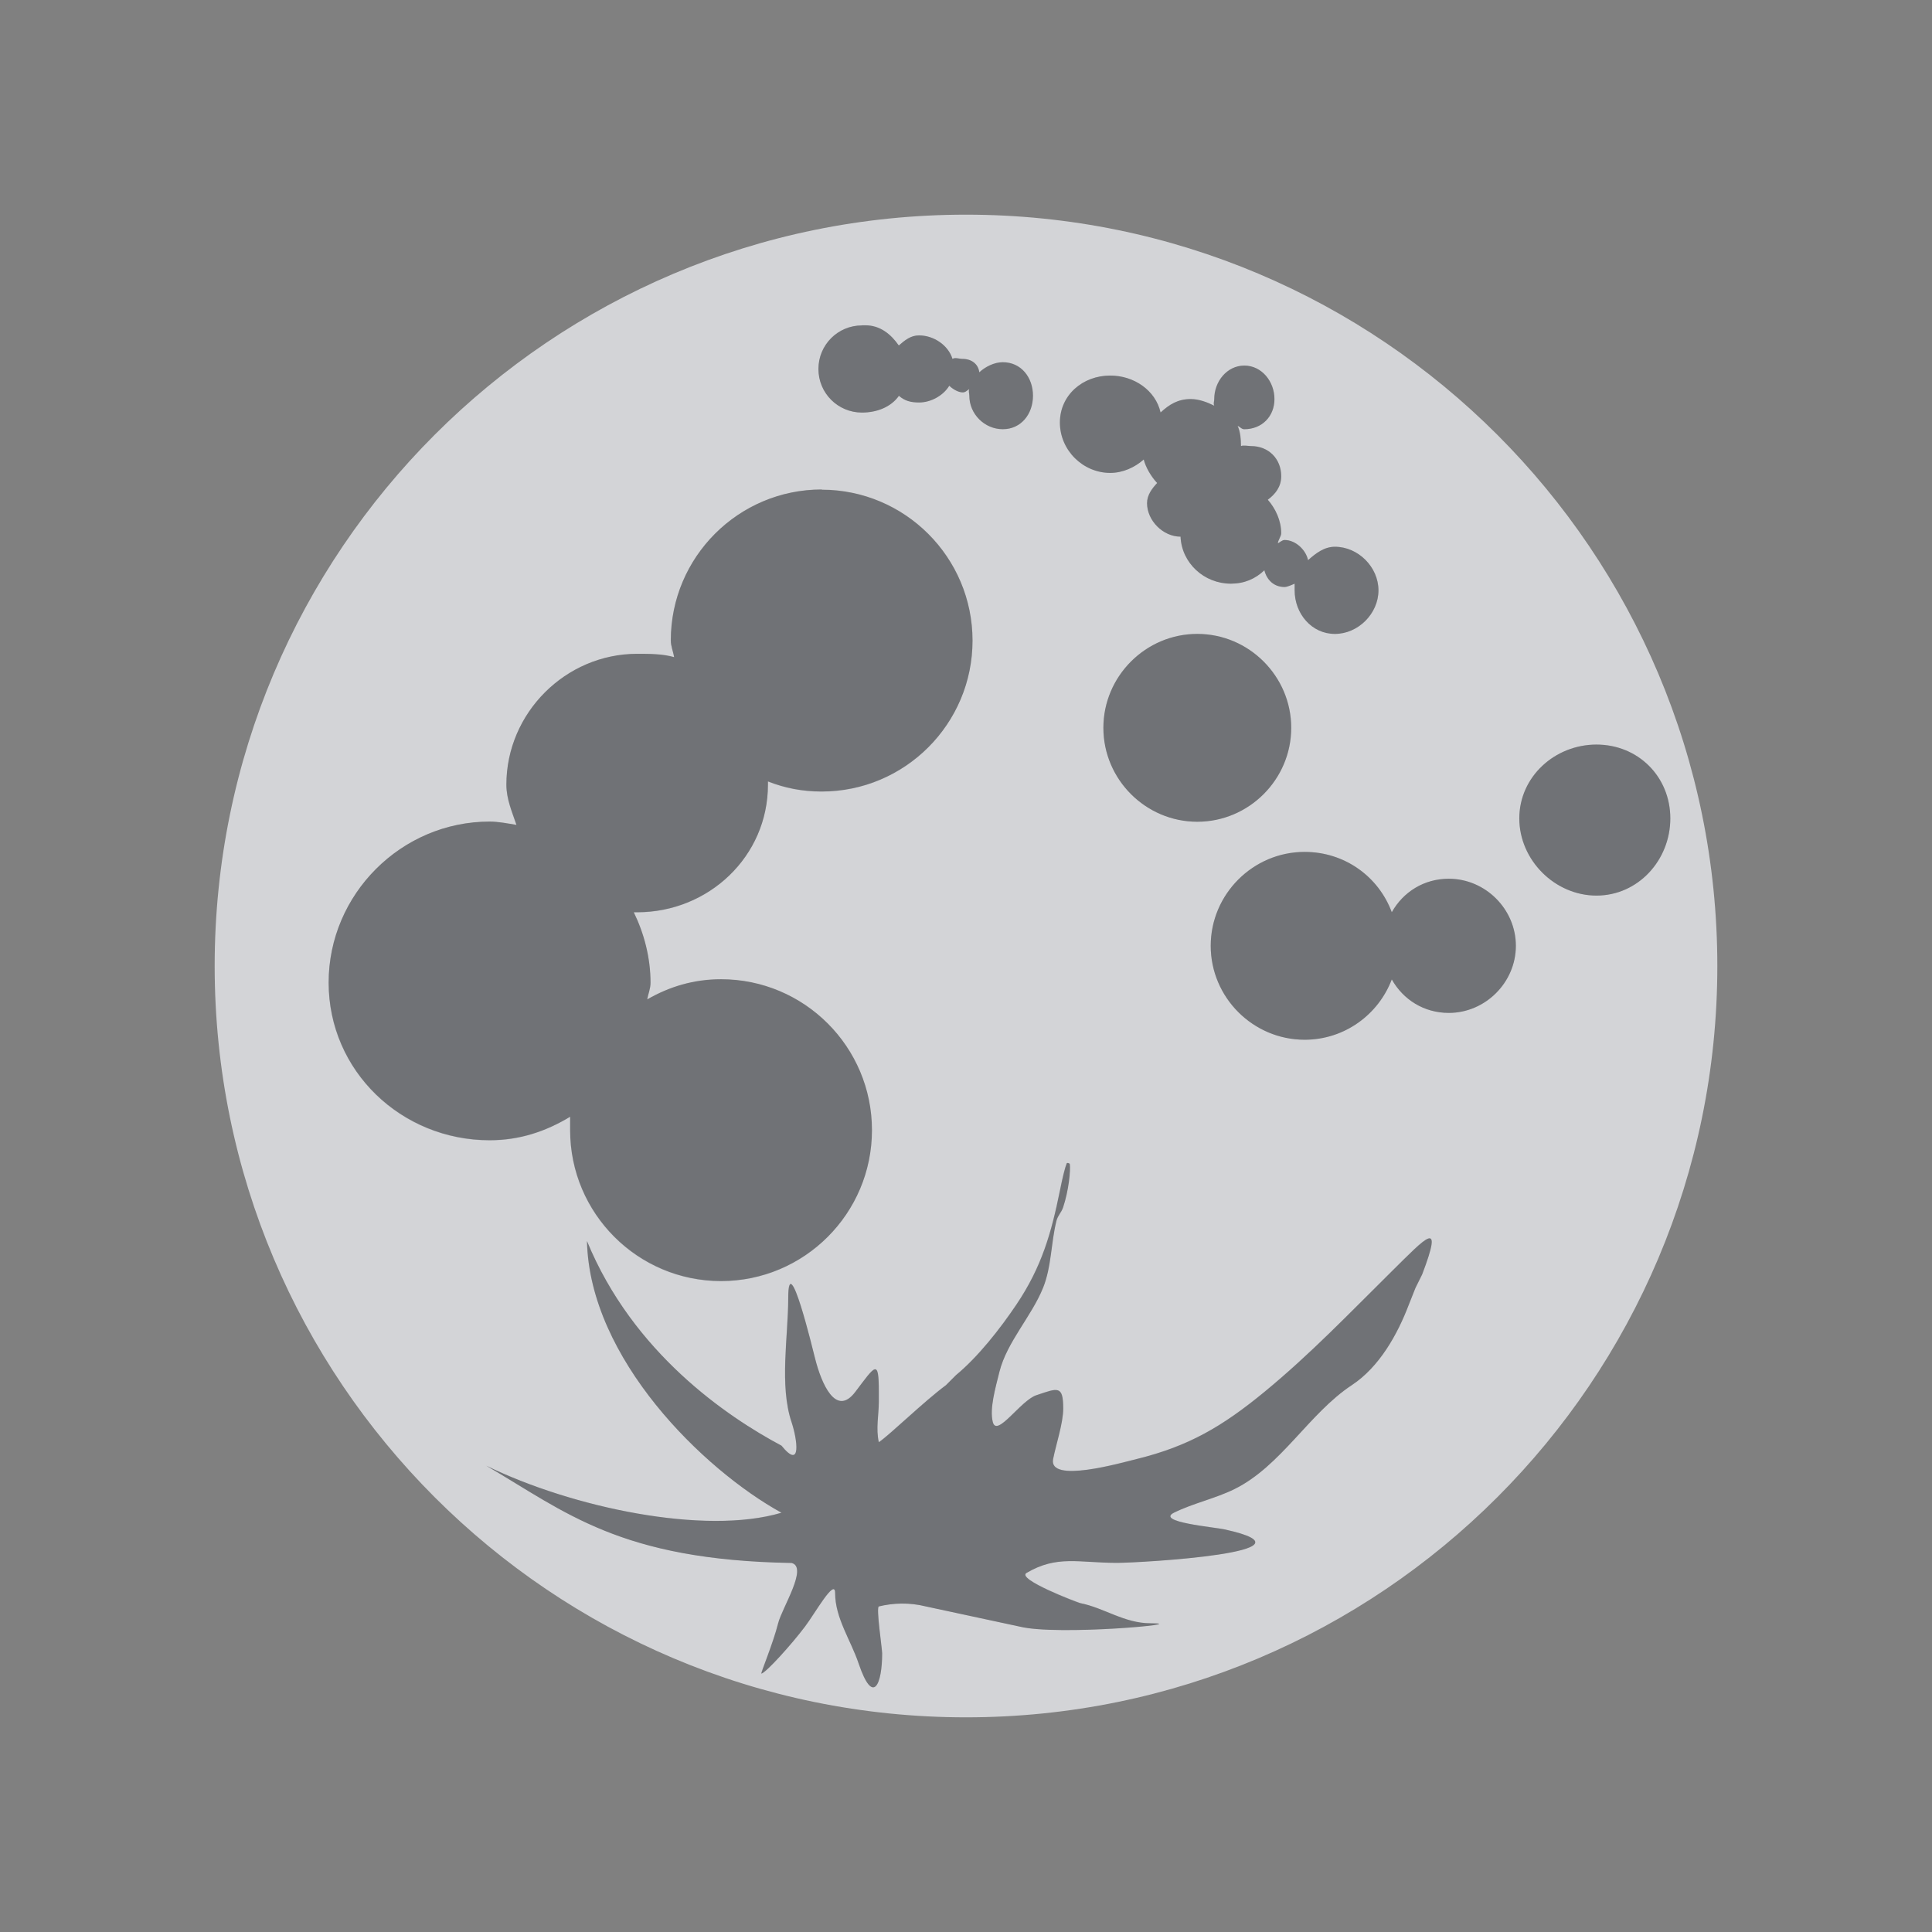 <?xml version="1.0" encoding="UTF-8" standalone="no"?>
<!-- Created with Inkscape (http://www.inkscape.org/) -->
<svg xmlns:dc="http://purl.org/dc/elements/1.1/" xmlns:cc="http://creativecommons.org/ns#" xmlns:rdf="http://www.w3.org/1999/02/22-rdf-syntax-ns#" xmlns:svg="http://www.w3.org/2000/svg" xmlns="http://www.w3.org/2000/svg" xmlns:sodipodi="http://sodipodi.sourceforge.net/DTD/sodipodi-0.dtd" xmlns:inkscape="http://www.inkscape.org/namespaces/inkscape" width="18" height="18" id="svg27665" version="1.1" inkscape:version="0.48.4 r9939" sodipodi:docname="palemoon.svg">
  <rect width="100%" height="100%" fill="#808080" stroke="none"/>
  <defs id="defs27667"/>
  <sodipodi:namedview id="base" pagecolor="#ffffff" bordercolor="#666666" borderopacity="1.0" inkscape:pageopacity="0.0" inkscape:pageshadow="2" inkscape:zoom="32" inkscape:cx="10.79531" inkscape:cy="8.2632972" inkscape:document-units="px" inkscape:current-layer="layer1" showgrid="true" inkscape:window-width="1920" inkscape:window-height="1022" inkscape:window-x="-5" inkscape:window-y="23" inkscape:window-maximized="1" inkscape:snap-bbox="true" inkscape:bbox-paths="true" inkscape:bbox-nodes="true" inkscape:snap-bbox-edge-midpoints="true" inkscape:snap-bbox-midpoints="true" inkscape:object-paths="true" inkscape:snap-intersection-paths="true" inkscape:object-nodes="true" inkscape:snap-smooth-nodes="true" inkscape:snap-midpoints="true" inkscape:snap-object-midpoints="true" inkscape:snap-center="true" inkscape:snap-global="true" showguides="false" inkscape:guide-bbox="true" fit-margin-top="0" fit-margin-left="0" fit-margin-right="0" fit-margin-bottom="0" inkscape:showpageshadow="false">
    <sodipodi:guide orientation="0,1" position="600,300" id="guide3572"/>
    <sodipodi:guide orientation="1,0" position="294.419,12.122" id="guide3574"/>
    <sodipodi:guide orientation="0,1" position="456.044,600" id="guide3576"/>
    <sodipodi:guide orientation="0,1" position="-2.8882813e-06,-8.4406273e-05" id="guide3578"/>
    <sodipodi:guide orientation="1,0" position="-2.8882813e-06,157.584" id="guide3580"/>
    <sodipodi:guide orientation="1,0" position="600,121.218" id="guide3582"/>
    <sodipodi:guide orientation="0,1" position="600,-714.344" id="guide5928"/>
    <sodipodi:guide orientation="0,1" position="600,-414.344" id="guide5930"/>
    <sodipodi:guide orientation="0,1" position="600,-1014.343" id="guide5932"/>
    <sodipodi:guide orientation="0,1" position="451.57,524.996" id="guide5294"/>
    <sodipodi:guide orientation="0,1" position="451.57,75.014" id="guide5296"/>
    <sodipodi:guide orientation="0,1" position="496.015,-931.364" id="guide5413"/>
    <sodipodi:guide orientation="0,1" position="457.349,-489.344" id="guide5415"/>
    <inkscape:grid type="xygrid" id="grid3070" empspacing="5" visible="true" enabled="true" snapvisiblegridlinesonly="true" originx="4.3243213e-05px" originy="-2.6947047e-05px"/>
  </sodipodi:namedview>
  <g inkscape:label="Camada 1" inkscape:groupmode="layer" id="layer1" transform="translate(3364.417,-2100.719)">
    <path id="path3074" d="m -3356.417,2101.719 c -3.866,0 -7,3.134 -7,7 0,3.866 3.134,7 7,7 3.866,0 7,-3.134 7,-7 0,-3.866 -3.134,-7 -7,-7 z m -0.969,1.031 0.031,0 c 0.138,0 0.238,0.082 0.312,0.188 0.054,-0.047 0.11,-0.094 0.188,-0.094 0.139,0 0.274,0.093 0.312,0.219 0.025,-0.016 0.062,0 0.094,0 0.082,0 0.146,0.046 0.156,0.125 0.055,-0.051 0.138,-0.094 0.219,-0.094 0.171,0 0.281,0.142 0.281,0.312 0,0.171 -0.111,0.312 -0.281,0.312 -0.171,0 -0.312,-0.142 -0.312,-0.312 0,-0.025 -0.01,-0.04 0,-0.062 -0.023,0.013 -0.034,0.031 -0.062,0.031 -0.044,0 -0.096,-0.034 -0.125,-0.062 -0.054,0.09 -0.169,0.156 -0.281,0.156 -0.078,0 -0.134,-0.015 -0.188,-0.062 -0.074,0.105 -0.206,0.156 -0.344,0.156 -0.225,0 -0.406,-0.181 -0.406,-0.406 0,-0.225 0.181,-0.406 0.406,-0.406 z m 3.562,0.375 c 0.163,0 0.281,0.149 0.281,0.312 0,0.163 -0.118,0.281 -0.281,0.281 -0.026,0 -0.037,-0.021 -0.062,-0.031 0.026,0.053 0.031,0.126 0.031,0.188 0.023,-0.01 0.07,0 0.094,0 0.163,0 0.281,0.118 0.281,0.281 0,0.097 -0.053,0.165 -0.125,0.219 0.072,0.082 0.125,0.195 0.125,0.312 0,0.029 -0.031,0.067 -0.031,0.094 0.02,-0.01 0.041,-0.031 0.062,-0.031 0.102,0 0.199,0.091 0.219,0.188 0.07,-0.062 0.149,-0.125 0.25,-0.125 0.217,0 0.406,0.189 0.406,0.406 0,0.217 -0.189,0.406 -0.406,0.406 -0.217,0 -0.375,-0.189 -0.375,-0.406 l 0,-0.062 c -0.023,0.01 -0.068,0.031 -0.094,0.031 -0.098,0 -0.165,-0.065 -0.188,-0.156 -0.083,0.08 -0.188,0.125 -0.312,0.125 -0.249,0 -0.458,-0.191 -0.469,-0.438 -0.163,0 -0.312,-0.15 -0.312,-0.312 0,-0.076 0.046,-0.136 0.094,-0.188 -0.053,-0.056 -0.105,-0.141 -0.125,-0.219 -0.082,0.073 -0.194,0.125 -0.312,0.125 -0.256,0 -0.469,-0.213 -0.469,-0.469 0,-0.256 0.213,-0.438 0.469,-0.438 0.221,0 0.422,0.137 0.469,0.344 0.082,-0.075 0.161,-0.125 0.281,-0.125 0.077,0 0.155,0.03 0.219,0.062 -0.01,-0.024 0,-0.036 0,-0.062 0,-0.163 0.118,-0.312 0.281,-0.312 z m -3.938,1.156 c 0.776,0 1.406,0.63 1.406,1.406 0,0.776 -0.63,1.406 -1.406,1.406 -0.18,0 -0.342,-0.032 -0.5,-0.094 1e-4,0.01 0,0.021 0,0.031 0,0.667 -0.551,1.188 -1.219,1.188 l -0.031,0 c 0.096,0.197 0.156,0.423 0.156,0.656 0,0.057 -0.021,0.101 -0.031,0.156 0.206,-0.119 0.433,-0.188 0.688,-0.188 0.776,0 1.406,0.63 1.406,1.406 0,0.776 -0.63,1.406 -1.406,1.406 -0.776,0 -1.406,-0.63 -1.406,-1.406 l 0,-0.125 c -0.225,0.136 -0.469,0.219 -0.75,0.219 -0.823,0 -1.5,-0.646 -1.5,-1.469 0,-0.823 0.677,-1.5 1.5,-1.5 0.082,0 0.171,0.018 0.25,0.031 -0.041,-0.121 -0.094,-0.241 -0.094,-0.375 0,-0.667 0.551,-1.219 1.219,-1.219 0.116,0 0.237,0 0.344,0.031 -0.01,-0.054 -0.031,-0.101 -0.031,-0.156 0,-0.776 0.63,-1.406 1.406,-1.406 z m 3.5,1.344 c 0.481,0 0.875,0.394 0.875,0.875 0,0.481 -0.394,0.875 -0.875,0.875 -0.481,0 -0.875,-0.394 -0.875,-0.875 0,-0.481 0.394,-0.875 0.875,-0.875 z m 3.719,1.031 c 0.388,0 0.688,0.299 0.688,0.688 0,0.388 -0.299,0.719 -0.688,0.719 -0.388,0 -0.719,-0.331 -0.719,-0.719 0,-0.388 0.331,-0.688 0.719,-0.688 z m -2.719,1 c 0.374,0 0.689,0.231 0.812,0.562 0.106,-0.189 0.3,-0.312 0.531,-0.312 0.341,0 0.625,0.283 0.625,0.625 0,0.341 -0.284,0.625 -0.625,0.625 -0.232,0 -0.425,-0.124 -0.531,-0.312 -0.125,0.328 -0.441,0.562 -0.812,0.562 -0.481,0 -0.875,-0.394 -0.875,-0.875 0,-0.481 0.394,-0.875 0.875,-0.875 z m -2.219,2.906 c 0.01,-0.017 0.027,-8e-4 0.031,0 0.01,0.06 -0.01,0.248 -0.062,0.406 -0.017,0.049 -0.049,0.075 -0.062,0.125 -0.052,0.207 -0.045,0.427 -0.125,0.625 -0.108,0.267 -0.336,0.503 -0.406,0.781 -0.037,0.149 -0.094,0.345 -0.062,0.469 0.037,0.148 0.26,-0.202 0.406,-0.25 0.199,-0.066 0.25,-0.097 0.25,0.125 0,0.134 -0.067,0.334 -0.094,0.469 -0.047,0.232 0.633,0.036 0.781,0 0.483,-0.119 0.796,-0.303 1.188,-0.625 0.431,-0.355 0.79,-0.732 1.188,-1.125 0.32,-0.316 0.484,-0.502 0.281,0.031 l -0.062,0.125 -0.062,0.156 c -0.106,0.279 -0.275,0.581 -0.531,0.75 -0.399,0.263 -0.659,0.754 -1.094,0.969 -0.176,0.087 -0.386,0.132 -0.562,0.219 -0.177,0.087 0.373,0.135 0.469,0.156 0.962,0.211 -0.782,0.312 -1,0.312 -0.359,0 -0.559,-0.074 -0.844,0.094 -0.097,0.058 0.474,0.276 0.5,0.281 0.224,0.044 0.41,0.188 0.656,0.188 0.408,0 -0.863,0.119 -1.219,0.031 l -0.875,-0.188 c -0.152,-0.038 -0.302,-0.033 -0.438,0 -0.027,0.01 0.031,0.393 0.031,0.438 0,0.28 -0.082,0.497 -0.219,0.094 -0.073,-0.218 -0.219,-0.423 -0.219,-0.656 0,-0.148 -0.191,0.194 -0.281,0.312 -0.126,0.167 -0.36,0.426 -0.406,0.438 -0.01,0 0.108,-0.277 0.156,-0.469 0.036,-0.144 0.282,-0.524 0.125,-0.562 -1.6,-0.027 -2.105,-0.475 -2.844,-0.906 0.799,0.39 2.035,0.651 2.75,0.438 -0.728,-0.401 -1.788,-1.436 -1.812,-2.531 0.428,1.042 1.305,1.636 1.812,1.906 0.19,0.234 0.147,-0.06 0.094,-0.219 -0.115,-0.342 -0.031,-0.799 -0.031,-1.156 0,-0.473 0.229,0.481 0.25,0.562 0.059,0.235 0.194,0.551 0.375,0.312 0.187,-0.247 0.219,-0.312 0.219,0 l 0,0.094 c 0,0.117 -0.029,0.249 0,0.375 0.104,-0.07 0.418,-0.378 0.625,-0.531 l 0.094,-0.094 c 0.206,-0.17 0.413,-0.434 0.562,-0.656 0.238,-0.352 0.327,-0.672 0.406,-1.062 0.025,-0.124 0.048,-0.216 0.062,-0.25 z" style="color:#000000;fill:#EDEFF3;fill-opacity:0.758;fill-rule:nonzero;stroke:none;stroke-width:2;marker:none;visibility:visible;display:inline;overflow:visible;enable-background:accumulate" inkscape:connector-curvature="0" transform="translate(1,1)"/>
    <path id="path3065" d="m -3357.386,2102.75 c -0.225,0 -0.406,0.181 -0.406,0.406 0,0.225 0.181,0.406 0.406,0.406 0.138,0 0.27,-0.051 0.344,-0.156 0.054,0.047 0.11,0.062 0.188,0.062 0.113,0 0.227,-0.066 0.281,-0.156 0.029,0.029 0.081,0.062 0.125,0.062 0.028,0 0.04,-0.018 0.062,-0.031 -0.01,0.023 0,0.037 0,0.062 0,0.171 0.142,0.312 0.312,0.312 0.171,0 0.281,-0.142 0.281,-0.312 0,-0.171 -0.111,-0.312 -0.281,-0.312 -0.081,0 -0.164,0.043 -0.219,0.094 -0.01,-0.079 -0.074,-0.125 -0.156,-0.125 -0.032,0 -0.069,-0.016 -0.094,0 -0.039,-0.126 -0.174,-0.219 -0.312,-0.219 -0.078,0 -0.133,0.047 -0.188,0.094 -0.074,-0.105 -0.174,-0.188 -0.312,-0.188 l -0.031,0 z m 3.562,0.375 c -0.163,0 -0.281,0.15 -0.281,0.312 0,0.026 -0.01,0.039 0,0.062 -0.064,-0.033 -0.142,-0.062 -0.219,-0.062 -0.12,0 -0.199,0.05 -0.281,0.125 -0.047,-0.206 -0.248,-0.344 -0.469,-0.344 -0.256,0 -0.469,0.181 -0.469,0.438 0,0.256 0.213,0.469 0.469,0.469 0.118,0 0.231,-0.052 0.312,-0.125 0.02,0.078 0.072,0.162 0.125,0.219 -0.048,0.052 -0.094,0.111 -0.094,0.188 0,0.163 0.149,0.312 0.312,0.312 0.011,0.246 0.22,0.438 0.469,0.438 0.125,0 0.229,-0.045 0.312,-0.125 0.023,0.091 0.089,0.156 0.188,0.156 0.026,0 0.071,-0.022 0.094,-0.031 0,0.02 0,0.041 0,0.062 0,0.217 0.158,0.406 0.375,0.406 0.217,0 0.406,-0.189 0.406,-0.406 0,-0.217 -0.189,-0.406 -0.406,-0.406 -0.101,0 -0.18,0.063 -0.25,0.125 -0.02,-0.096 -0.117,-0.188 -0.219,-0.188 -0.022,0 -0.042,0.021 -0.062,0.031 0,-0.027 0.031,-0.065 0.031,-0.094 0,-0.117 -0.053,-0.231 -0.125,-0.312 0.072,-0.054 0.125,-0.122 0.125,-0.219 0,-0.163 -0.118,-0.281 -0.281,-0.281 -0.024,0 -0.071,-0.01 -0.094,0 0,-0.062 -0.01,-0.135 -0.031,-0.188 0.025,0.01 0.037,0.031 0.062,0.031 0.163,0 0.281,-0.118 0.281,-0.281 0,-0.163 -0.118,-0.312 -0.281,-0.312 z m -3.938,1.156 c -0.776,0 -1.406,0.63 -1.406,1.406 0,0.055 0.025,0.102 0.031,0.156 -0.106,-0.03 -0.228,-0.031 -0.344,-0.031 -0.667,0 -1.219,0.551 -1.219,1.219 0,0.134 0.053,0.254 0.094,0.375 -0.079,-0.013 -0.168,-0.031 -0.25,-0.031 -0.823,0 -1.5,0.677 -1.5,1.5 0,0.823 0.677,1.469 1.5,1.469 0.281,0 0.525,-0.083 0.75,-0.219 0,0.036 0,0.089 0,0.125 0,0.776 0.63,1.406 1.406,1.406 0.776,0 1.406,-0.63 1.406,-1.406 0,-0.776 -0.63,-1.406 -1.406,-1.406 -0.254,0 -0.482,0.069 -0.688,0.188 0.01,-0.055 0.031,-0.1 0.031,-0.156 0,-0.234 -0.06,-0.459 -0.156,-0.656 l 0.031,0 c 0.667,0 1.219,-0.52 1.219,-1.188 0,-0.01 1e-4,-0.024 0,-0.031 0.158,0.062 0.32,0.094 0.5,0.094 0.776,0 1.406,-0.63 1.406,-1.406 0,-0.776 -0.63,-1.406 -1.406,-1.406 z m 3.5,1.344 c -0.481,0 -0.875,0.394 -0.875,0.875 0,0.481 0.394,0.875 0.875,0.875 0.481,0 0.875,-0.394 0.875,-0.875 0,-0.481 -0.394,-0.875 -0.875,-0.875 z m 3.719,1.031 c -0.388,0 -0.719,0.299 -0.719,0.688 0,0.388 0.331,0.719 0.719,0.719 0.388,0 0.688,-0.331 0.688,-0.719 0,-0.388 -0.299,-0.688 -0.688,-0.688 z m -2.719,1 c -0.481,0 -0.875,0.394 -0.875,0.875 0,0.481 0.394,0.875 0.875,0.875 0.372,0 0.688,-0.234 0.812,-0.562 0.106,0.189 0.3,0.312 0.531,0.312 0.341,0 0.625,-0.284 0.625,-0.625 0,-0.342 -0.284,-0.625 -0.625,-0.625 -0.232,0 -0.425,0.124 -0.531,0.312 -0.123,-0.332 -0.438,-0.562 -0.812,-0.562 z m -2.219,2.906 c -0.015,0.034 -0.037,0.126 -0.062,0.25 -0.079,0.39 -0.169,0.71 -0.406,1.062 -0.15,0.222 -0.356,0.486 -0.562,0.656 l -0.094,0.094 c -0.207,0.153 -0.521,0.461 -0.625,0.531 -0.029,-0.126 0,-0.258 0,-0.375 l 0,-0.094 c 0,-0.312 -0.031,-0.247 -0.219,0 -0.181,0.239 -0.316,-0.077 -0.375,-0.312 -0.021,-0.082 -0.25,-1.036 -0.25,-0.562 0,0.357 -0.084,0.815 0.031,1.156 0.053,0.159 0.096,0.453 -0.094,0.219 -0.508,-0.27 -1.385,-0.864 -1.812,-1.906 0.025,1.096 1.084,2.13 1.812,2.531 -0.715,0.213 -1.951,-0.047 -2.75,-0.438 0.738,0.431 1.244,0.879 2.844,0.906 0.157,0.039 -0.089,0.419 -0.125,0.562 -0.048,0.191 -0.166,0.469 -0.156,0.469 0.046,-0.011 0.28,-0.271 0.406,-0.438 0.09,-0.118 0.281,-0.46 0.281,-0.312 0,0.233 0.146,0.439 0.219,0.656 0.137,0.404 0.219,0.186 0.219,-0.094 0,-0.045 -0.058,-0.427 -0.031,-0.438 0.135,-0.033 0.285,-0.038 0.438,0 l 0.875,0.188 c 0.356,0.088 1.627,-0.031 1.219,-0.031 -0.246,0 -0.432,-0.143 -0.656,-0.188 -0.026,-0.01 -0.597,-0.223 -0.5,-0.281 0.285,-0.168 0.484,-0.094 0.844,-0.094 0.218,0 1.962,-0.102 1,-0.312 -0.096,-0.021 -0.645,-0.069 -0.469,-0.156 0.177,-0.087 0.387,-0.132 0.562,-0.219 0.434,-0.214 0.695,-0.706 1.094,-0.969 0.256,-0.169 0.425,-0.471 0.531,-0.75 l 0.062,-0.156 0.062,-0.125 c 0.203,-0.533 0.039,-0.347 -0.281,-0.031 -0.398,0.393 -0.756,0.77 -1.188,1.125 -0.392,0.322 -0.704,0.506 -1.188,0.625 -0.148,0.036 -0.828,0.232 -0.781,0 0.027,-0.135 0.094,-0.335 0.094,-0.469 0,-0.222 -0.051,-0.191 -0.25,-0.125 -0.146,0.048 -0.369,0.398 -0.406,0.25 -0.032,-0.124 0.026,-0.32 0.062,-0.469 0.071,-0.278 0.298,-0.514 0.406,-0.781 0.08,-0.198 0.073,-0.418 0.125,-0.625 0.013,-0.05 0.046,-0.076 0.062,-0.125 0.054,-0.158 0.068,-0.346 0.062,-0.406 -0,-8e-4 -0.024,-0.017 -0.031,0 z" style="color:#000000;fill:#404957;fill-opacity:0.231;fill-rule:nonzero;stroke:none;stroke-width:57.893;marker:none;visibility:visible;display:inline;overflow:visible;enable-background:accumulate" inkscape:connector-curvature="0" transform="translate(1,1)"/>
  </g>
</svg>
